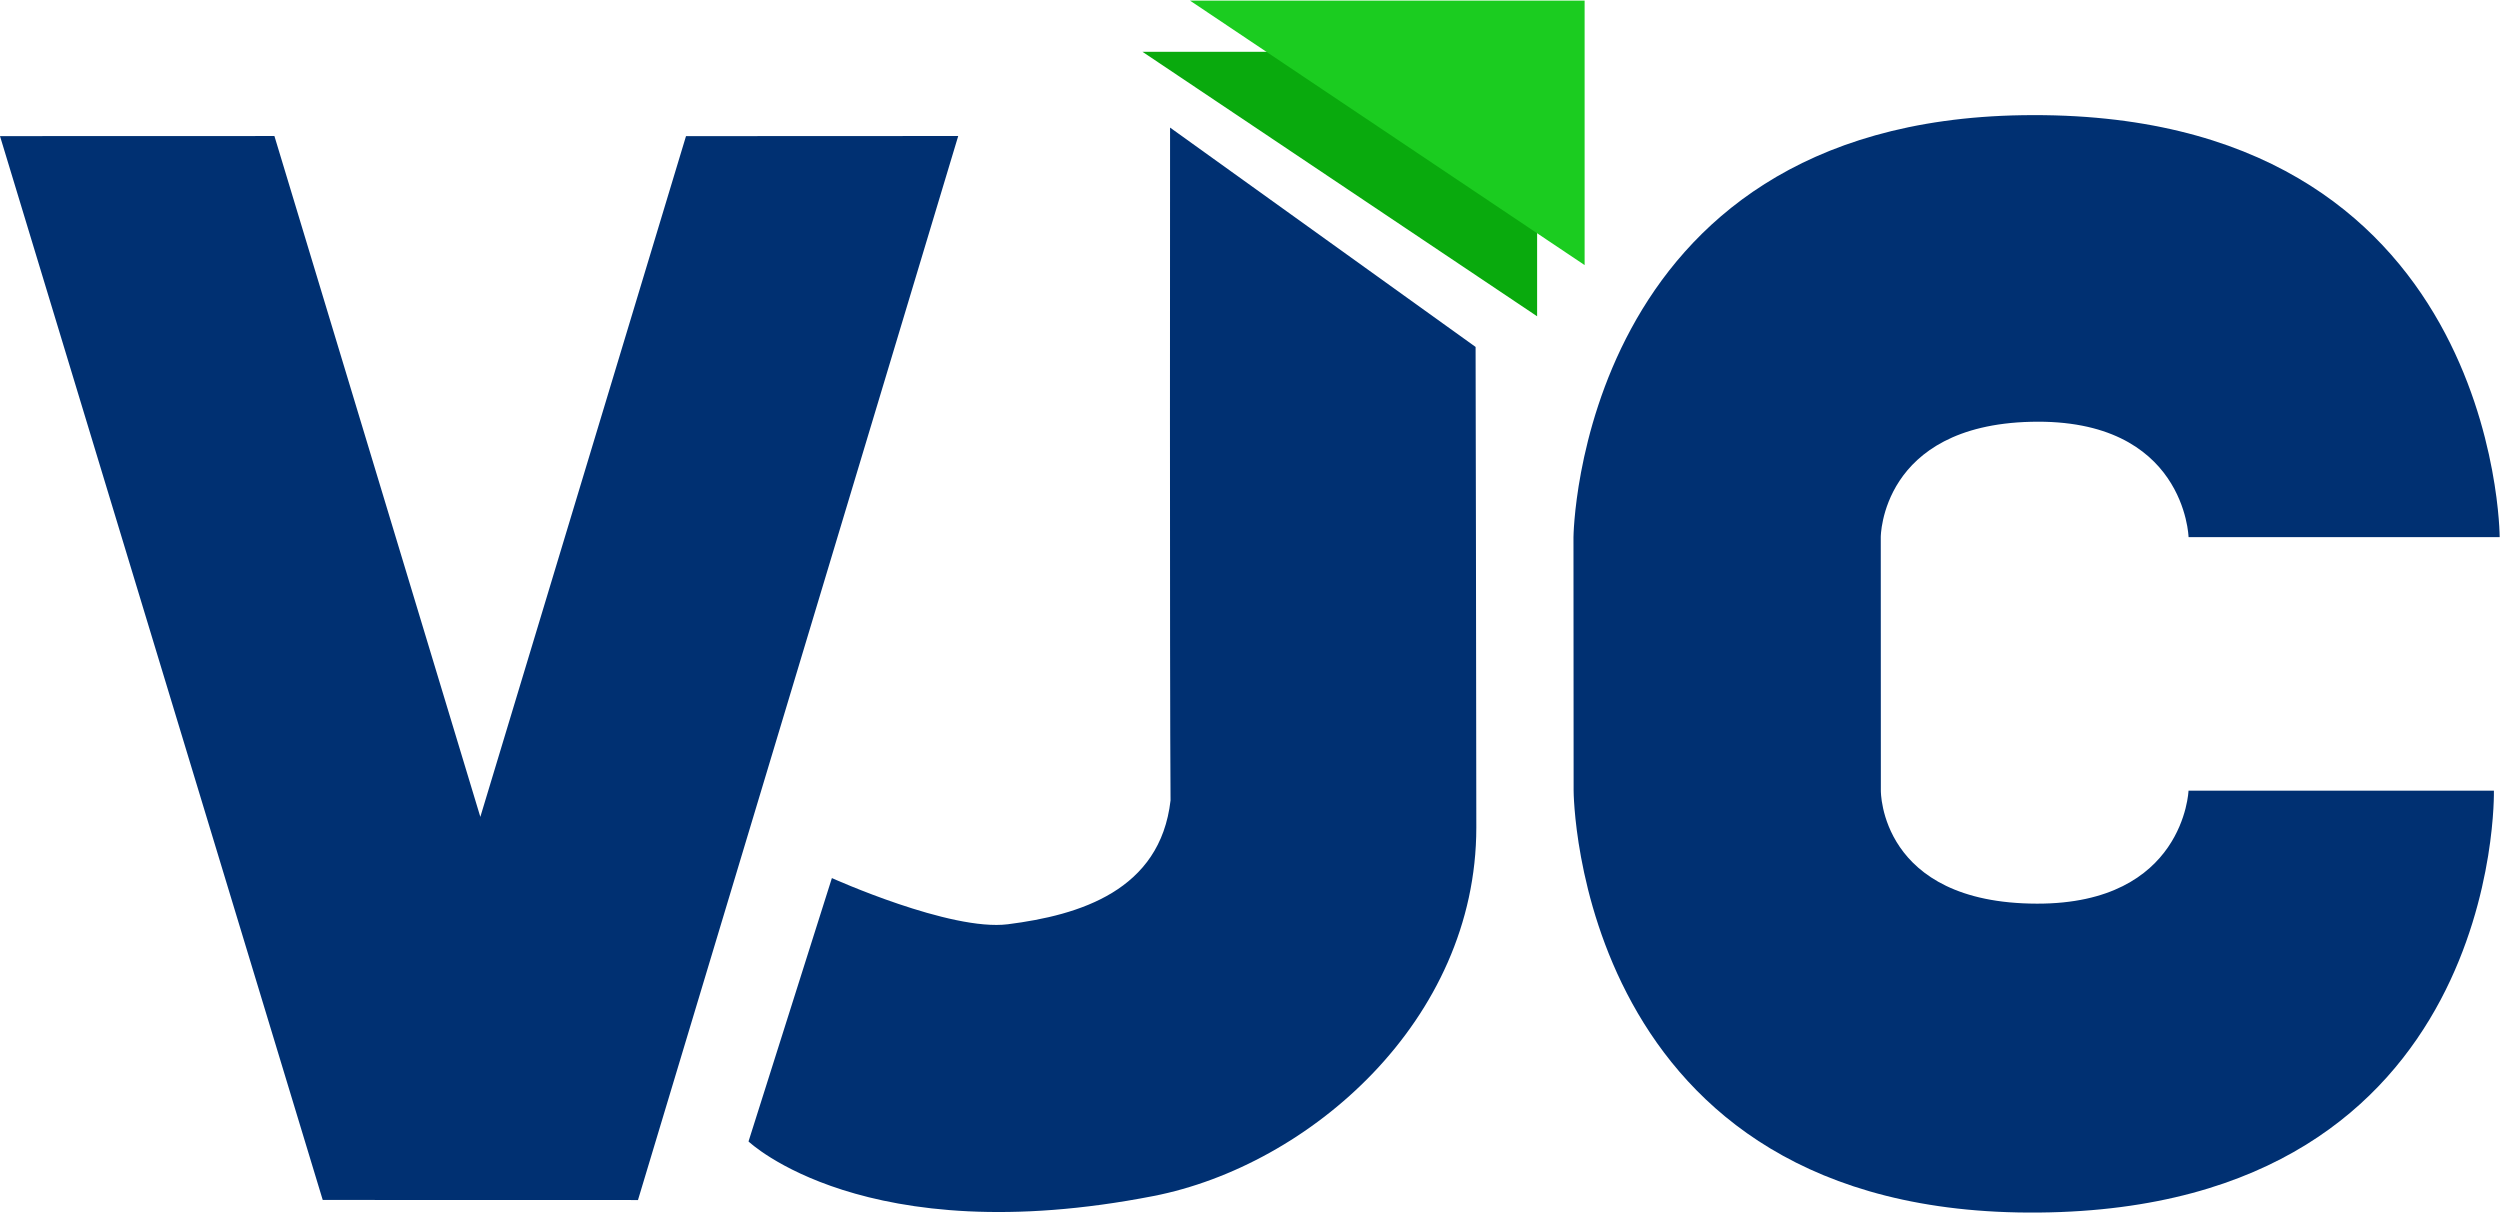 <?xml version="1.0" encoding="UTF-8" standalone="no"?>
<!DOCTYPE svg PUBLIC "-//W3C//DTD SVG 1.1//EN" "http://www.w3.org/Graphics/SVG/1.1/DTD/svg11.dtd">
<svg width="100%" height="100%" viewBox="0 0 1203 584" version="1.1" xmlns="http://www.w3.org/2000/svg" xmlns:xlink="http://www.w3.org/1999/xlink" xml:space="preserve" xmlns:serif="http://www.serif.com/" style="fill-rule:evenodd;clip-rule:evenodd;stroke-linejoin:round;stroke-miterlimit:2;">
    <g transform="matrix(1,0,0,1,-881.374,-952.743)">
        <path d="M1934.51,1211.21L2084.22,1211.21C2084.22,1211.21 2083.83,1004.65 1854.55,1008.18C1640.5,1011.49 1638.53,1211.21 1638.53,1211.21L1638.6,1333.21C1638.6,1333.21 1639.08,1538.38 1862.6,1536.22C2085.97,1534.06 2081.44,1333.21 2081.44,1333.21L1934.49,1333.21C1934.49,1333.21 1932.46,1387.69 1861.6,1387.58C1785.78,1387.46 1786.44,1333.21 1786.44,1333.21L1786.4,1211.21C1786.4,1211.21 1786.38,1157.49 1858.64,1155.71C1932.94,1153.88 1934.51,1211.21 1934.51,1211.21Z" style="fill:rgb(0,48,114);"/>
        <path d="M881.374,1018.24L1036.67,1530.16L1188.37,1530.2L1342.47,1018.19L1211.48,1018.25L1112.51,1345.83L1013.42,1018.2L881.374,1018.24Z" style="fill:rgb(0,48,114);"/>
        <path d="M1444.41,1014.14L1591.43,1119.69C1591.43,1119.69 1591.78,1292.06 1591.78,1350.91C1591.78,1443.95 1511.31,1513.65 1436.38,1528.28C1297.38,1555.42 1241.56,1502.01 1241.56,1502.01L1281.68,1375.27C1281.68,1375.27 1338.77,1401.03 1366.41,1397.49C1400.84,1393.1 1439.66,1381.37 1444.64,1337.91C1444.2,1278.77 1444.41,1014.14 1444.41,1014.14Z" style="fill:rgb(0,48,114);"/>
        <g transform="matrix(-0.902,8.83735e-17,-1.36547e-16,-1.094,2922.6,2141.51)">
            <path d="M1442.98,947.502L1653.49,1063.83L1442.98,1063.83L1442.98,947.502Z" style="fill:rgb(9,170,13);"/>
        </g>
        <g transform="matrix(-0.902,8.83735e-17,-1.36547e-16,-1.094,2945.46,2116.87)">
            <path d="M1442.98,947.502L1653.49,1063.83L1442.98,1063.83L1442.98,947.502Z" style="fill:rgb(27,204,32);"/>
        </g>
    </g>
</svg>
